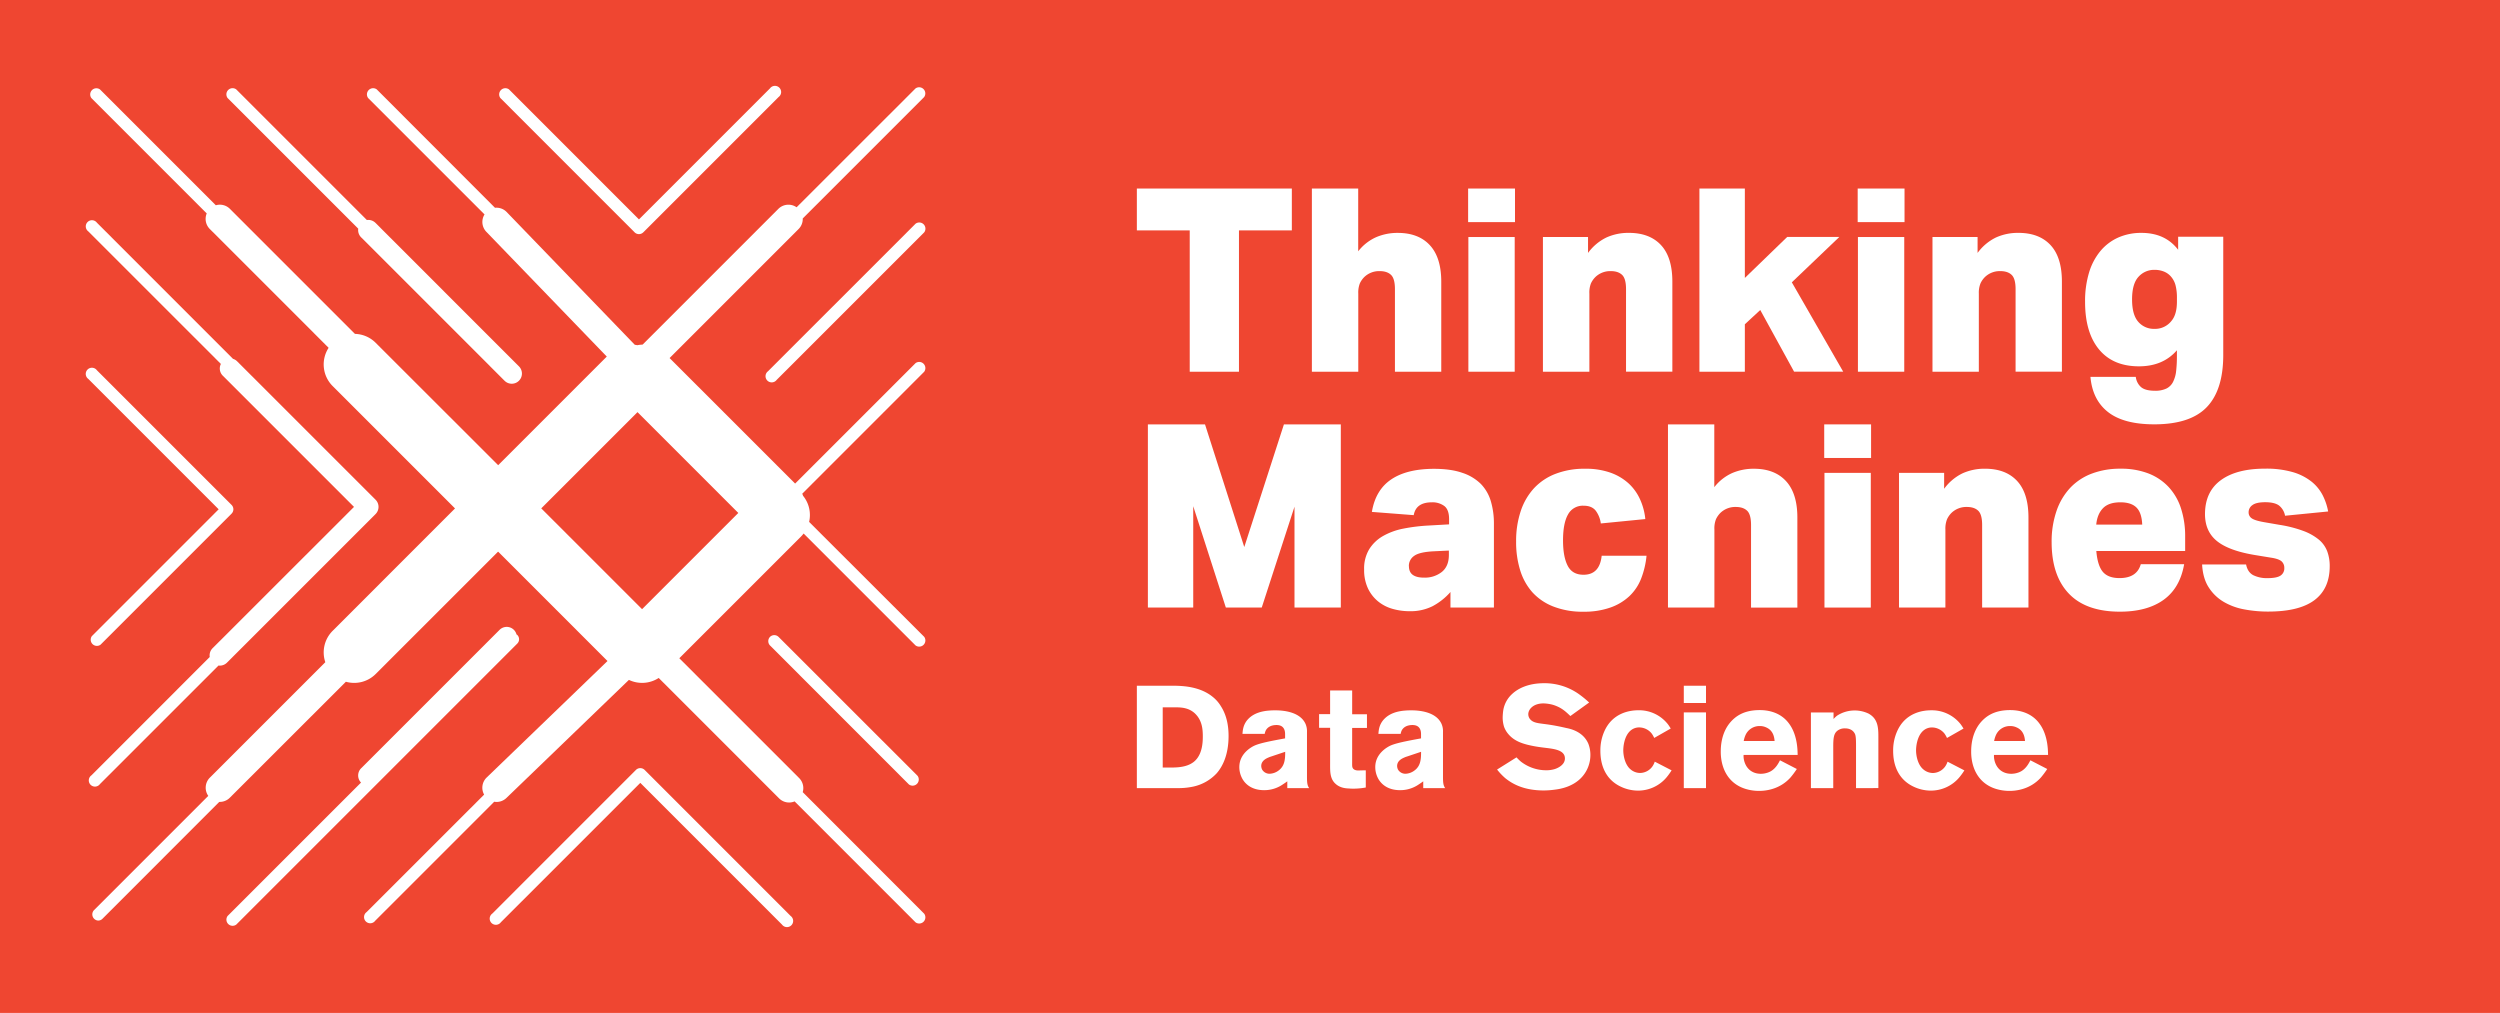 <svg xmlns="http://www.w3.org/2000/svg" viewBox="0 0 1619.05 656"><defs><style>.cls-1{fill:#ef4631;}.cls-2{fill:#fff;}</style></defs><title>tm-logo-horizontal-red-tag</title><g id="white"><rect class="cls-1" width="1620" height="656"/><path class="cls-2" d="M232,148.09a6.61,6.61,0,0,0,1.84,5.57l92.92,92.92a6.59,6.59,0,1,0,9.32-9.32l-92.91-92.92a6.6,6.6,0,0,0-5.58-1.85L153,57.9a4,4,0,0,0-5.6,5.59Z"/><path class="cls-2" d="M411,150.48a4,4,0,0,0,5.59,0l87.65-87.65a4,4,0,1,0-5.59-5.59l-84.85,84.85L329.64,57.9a4,4,0,0,0-5.59,5.59Z"/><path class="cls-2" d="M592.93,144.89l-95.56,95.55A4,4,0,1,0,503,246l95.56-95.55a4,4,0,0,0-5.59-5.59Z"/><path class="cls-2" d="M598.52,240.76a4,4,0,0,0-5.59-5.59l-78,78-81.29-81.29,83.55-83.56a9.15,9.15,0,0,0,2.68-6.83l78.61-78.61a4,4,0,0,0-5.59-5.59l-77,76.95a9.22,9.22,0,0,0-11.78,1l-87.94,87.94a19.45,19.45,0,0,0-3.4.38c-.55-.11-1.1-.19-1.65-.26l-83-86a9.2,9.2,0,0,0-7.55-2.74L244,57.9a4,4,0,0,0-5.59,5.59l75.39,75.38a9.18,9.18,0,0,0,1.17,11.26l78,80.79-70.35,70.35L243.29,222a19.68,19.68,0,0,0-13.42-5.77l-81-81a9.18,9.18,0,0,0-9.09-2.29l-75-75a4,4,0,0,0-5.59,5.59l74.69,74.69a9.22,9.22,0,0,0,2,10.09l76.94,76.94a19.78,19.78,0,0,0,2.6,24.76l79.26,79.26-79.26,79.28a19.74,19.74,0,0,0-4.74,20.3l-74.8,74.8a9.23,9.23,0,0,0-1,11.78l-74,74a4,4,0,0,0,2.8,6.75A3.9,3.9,0,0,0,66.37,595L142,519.33l.31,0a9.19,9.19,0,0,0,6.52-2.7L224,441.51a19.7,19.7,0,0,0,19.29-5l79.28-79.27,70.86,70.85-78.25,75.44a9.19,9.19,0,0,0-1.65,11.08L237.4,590.7a4,4,0,1,0,5.59,5.59l77.08-77.08a9.54,9.54,0,0,0,1.51.15,9.23,9.23,0,0,0,6.4-2.59l79.32-76.46a19.73,19.73,0,0,0,19.29-1.25L504.52,517a9.16,9.16,0,0,0,10.09,2l78.32,78.32a4,4,0,0,0,5.59-5.59L519.86,513a9.18,9.18,0,0,0-2.3-9.09l-77.62-77.62,78.82-78.82a22,22,0,0,0,1.69-1.95L592.93,418a4,4,0,0,0,5.59-5.59L524,338a19.72,19.72,0,0,0-3.91-16.9c-.16-.46-.33-.92-.53-1.37ZM415.81,394.52l-65.28-65.29,62.32-62.32,65.29,65.29Z"/><path class="cls-2" d="M498.69,412.44a4,4,0,0,0,0,5.59l89.95,90a4,4,0,0,0,5.59-5.6l-90-89.95A3.94,3.94,0,0,0,498.69,412.44Z"/><path class="cls-2" d="M417.46,498.6a4,4,0,0,0-5.6,0l-93.08,93.09a4,4,0,1,0,5.59,5.59L414.66,507l91.78,91.78a4,4,0,1,0,5.58-5.6Z"/><path class="cls-2" d="M335,411.21a3.16,3.16,0,0,0-.5-.34,6.55,6.55,0,0,0-11-2.93l-89.63,89.62a6.59,6.59,0,0,0-.06,9.24l-86.38,86.37a4,4,0,0,0,5.6,5.6l182-182A3.93,3.93,0,0,0,335,411.21Z"/><path class="cls-2" d="M64.73,507.78,141.53,431a7.22,7.22,0,0,0,.8.08,6.57,6.57,0,0,0,4.66-1.93l96.22-96.21a6.61,6.61,0,0,0,0-9.33L153.58,234a6.46,6.46,0,0,0-2.69-1.61L62.75,144.22a4,4,0,1,0-5.6,5.6l85.9,85.88a6.55,6.55,0,0,0,1.21,7.58l85,85L137.67,419.8a6.58,6.58,0,0,0-1.84,5.68L59.14,502.19a4,4,0,1,0,5.59,5.59Z"/><path class="cls-2" d="M59.52,411.93a4,4,0,0,0,5.59,5.59L150,332.62a4,4,0,0,0,0-5.59L62.75,239.78a4,4,0,1,0-5.6,5.59l84.46,84.46Z"/><path class="cls-2" d="M736.25,149.2V122.1H836.62v27.1H802.38v91.53H770.49V149.2Z"/><path class="cls-2" d="M849.6,240.73V122.1h30v40.65a30.49,30.49,0,0,1,11.56-9.12,34.9,34.9,0,0,1,14.07-2.8q13.44,0,20.8,8t7.36,23.57v58.34h-30V187.26c0-4.54-.85-7.63-2.55-9.25s-4.13-2.43-7.27-2.43a13.85,13.85,0,0,0-10,3.81,14.22,14.22,0,0,0-2.92,4.18,16.46,16.46,0,0,0-1,6.61v50.55Z"/><path class="cls-2" d="M950.79,143.85V122.1h30.35v21.75Zm.16,96.88V153.5h30v87.23Z"/><path class="cls-2" d="M999.23,240.73V153.5h29.21v10.31a32.12,32.12,0,0,1,11.89-10,34.47,34.47,0,0,1,14.56-3q13.44,0,20.8,7.91t7.36,23.65v58.34h-30V187.26c0-4.54-.85-7.63-2.56-9.25s-4.12-2.43-7.26-2.43a13.85,13.85,0,0,0-10,3.81,14.22,14.22,0,0,0-2.92,4.18,16.46,16.46,0,0,0-1,6.61v50.55Z"/><path class="cls-2" d="M1100.58,240.73V122.1H1130V180l27.42-26.54h33.76l-30.76,29.38,33.27,57.85h-31.81l-21.9-39.92L1130,210v30.75Z"/><path class="cls-2" d="M1203.07,143.85V122.1h30.34v21.75Zm.16,96.88V153.5h30v87.23Z"/><path class="cls-2" d="M1251.51,240.73V153.5h29.21v10.31a32.09,32.09,0,0,1,11.88-10,34.52,34.52,0,0,1,14.57-3q13.42,0,20.79,7.91t7.37,23.65v58.34h-30V187.26c0-4.54-.86-7.63-2.56-9.25s-4.13-2.43-7.26-2.43a13.84,13.84,0,0,0-10,3.81,14,14,0,0,0-2.92,4.18,16.27,16.27,0,0,0-1.06,6.61v50.55Z"/><path class="cls-2" d="M1350.34,195.46a63.69,63.69,0,0,1,2.56-18.9,39.62,39.62,0,0,1,7.38-14,32.1,32.1,0,0,1,11.56-8.74,36.53,36.53,0,0,1,15-3q15.41,0,23.77,10.95v-8.44h29.21v76.6q0,22.65-10.69,33.76t-33.94,11.12q-19.8,0-29.94-7.92t-11.44-22.84h29.37a10.42,10.42,0,0,0,3.41,6.65q2.76,2.35,8.93,2.36a16.69,16.69,0,0,0,7.46-1.42,9.58,9.58,0,0,0,4.34-4.33,20.63,20.63,0,0,0,2-7.12,84.08,84.08,0,0,0,.49-9.71v-3.64q-9,10.4-24.59,10.4-16.79,0-25.84-10.94T1350.34,195.46Zm30.43-1.55q0,10,4.06,14.55a13.29,13.29,0,0,0,10.38,4.52,13.44,13.44,0,0,0,11.12-5.21q3.5-4.16,3.49-12.47v-2.2a31.86,31.86,0,0,0-.89-8.31,13.9,13.9,0,0,0-2.6-5.22,11.88,11.88,0,0,0-4.83-3.66,15.88,15.88,0,0,0-6.12-1.15,13.57,13.57,0,0,0-10.47,4.53Q1380.77,183.81,1380.77,193.91Z"/><path class="cls-2" d="M743.39,393.47V274.84h37l25.43,79.44,25.67-79.44h36.85V393.47h-30V328.15l-21.21,65.32H793.88l-21.12-65.64v65.64Z"/><path class="cls-2" d="M883.44,368.75a24.16,24.16,0,0,1,3.25-13,25.23,25.23,0,0,1,8.92-8.57,43.26,43.26,0,0,1,13.31-4.85,115.71,115.71,0,0,1,16.47-2l13.07-.74v-3.33c0-4.14-1.05-7-3.13-8.58a12.85,12.85,0,0,0-8-2.37q-10.3,0-11.77,8.31l-27.1-2.1q2.35-14.14,12.46-21t27.71-6.9q11,0,18.38,2.59A30.46,30.46,0,0,1,959,313.38a27.09,27.09,0,0,1,6.49,11.2,50.84,50.84,0,0,1,2,14.69v54.2H939.35V383.39a41.05,41.05,0,0,1-11.6,9.2,31.9,31.9,0,0,1-14.85,3.24,39.75,39.75,0,0,1-11.16-1.55,25.9,25.9,0,0,1-9.37-4.89,24.37,24.37,0,0,1-6.49-8.4A27.92,27.92,0,0,1,883.44,368.75Zm29-2.21q0,4,2.55,5.79t7.27,1.75a17.64,17.64,0,0,0,11.52-3.7q4.54-3.69,4.54-11v-2.82l-9.65.46q-9.5.47-12.86,3A7.81,7.81,0,0,0,912.41,366.54Z"/><path class="cls-2" d="M981.87,350.71a60.86,60.86,0,0,1,3-19.75,40.72,40.72,0,0,1,8.64-14.83,37.28,37.28,0,0,1,14-9.31,51.67,51.67,0,0,1,19-3.25,47.53,47.53,0,0,1,16.63,2.6,34.7,34.7,0,0,1,11.69,7,31.88,31.88,0,0,1,7.38,10.4,40.5,40.5,0,0,1,3.33,12.59L1036.72,339a17.53,17.53,0,0,0-3.16-8.07c-1.68-2.27-4.33-3.42-8-3.42a10.82,10.82,0,0,0-10.07,5.66q-3.24,5.67-3.24,16.82,0,10.51,3,16.37t10.27,5.86q10.46,0,11.76-12.33h29.05a55.51,55.51,0,0,1-3.45,14.69,31.37,31.37,0,0,1-7.63,11.48,34.82,34.82,0,0,1-12.41,7.42,50.91,50.91,0,0,1-17.32,2.68,51.82,51.82,0,0,1-19.64-3.4,35.86,35.86,0,0,1-13.59-9.31,38.64,38.64,0,0,1-7.87-14.38A61.33,61.33,0,0,1,981.87,350.71Z"/><path class="cls-2" d="M1080.21,393.47V274.84h30V315.5a30.5,30.5,0,0,1,11.56-9.13,34.91,34.91,0,0,1,14.08-2.8q13.42,0,20.79,8t7.37,23.57v58.34h-30V340c0-4.54-.85-7.63-2.55-9.25s-4.13-2.43-7.26-2.43a13.86,13.86,0,0,0-10,3.81,14.41,14.41,0,0,0-2.92,4.18,16.46,16.46,0,0,0-1,6.61v50.55Z"/><path class="cls-2" d="M1181.4,296.59V274.84h30.35v21.75Zm.16,96.88V306.24h30v87.23Z"/><path class="cls-2" d="M1229.84,393.47V306.24h29.22v10.31a32,32,0,0,1,11.88-10,34.47,34.47,0,0,1,14.56-3q13.44,0,20.8,7.91t7.37,23.65v58.34h-30V340c0-4.54-.85-7.63-2.55-9.25s-4.13-2.43-7.27-2.43a13.85,13.85,0,0,0-10,3.81,14.22,14.22,0,0,0-2.92,4.18,16.46,16.46,0,0,0-1.05,6.61v50.55Z"/><path class="cls-2" d="M1328.68,351.28a60.76,60.76,0,0,1,3.16-20.37,41.65,41.65,0,0,1,8.89-15,37.31,37.31,0,0,1,14-9.21,51.35,51.35,0,0,1,18.54-3.16,48.88,48.88,0,0,1,18.1,3.08,35.42,35.42,0,0,1,13.1,8.8,37.07,37.07,0,0,1,8,13.88,58.08,58.08,0,0,1,2.68,18.14v9.41h-57.54q.81,9.4,4.22,13.47c2.28,2.7,5.87,4.06,10.8,4.06q11.26,0,13.79-9h28.08q-2.68,15.42-13.31,23.08t-28.24,7.67q-21.92,0-33.07-11.64T1328.68,351.28Zm28.88-11.52h29.78q-.31-7.69-3.73-11.07t-10.39-3.38q-7.62,0-11.31,3.85C1359.44,331.72,1358,335.26,1357.56,339.76Z"/><path class="cls-2" d="M1426.13,365.56h28.48q1,5,4.63,6.93a19.94,19.94,0,0,0,9.33,1.92c3.89,0,6.67-.54,8.32-1.62a5.56,5.56,0,0,0,2.47-5,5.49,5.49,0,0,0-1.74-4.22q-1.75-1.62-6.78-2.4l-10.14-1.66q-17-2.76-24.83-9T1428,333q0-14.49,10.22-22t28.81-7.49a61.28,61.28,0,0,1,17.8,2.24,35.38,35.38,0,0,1,12.12,6.13,27.29,27.29,0,0,1,7.3,8.92,38.72,38.72,0,0,1,3.51,10.44l-27.91,2.76a11,11,0,0,0-3.81-6.54q-2.85-2.2-9-2.21-5.85,0-8.32,1.86a5.55,5.55,0,0,0-2.47,4.6,4.58,4.58,0,0,0,2.07,4c1.38.95,4,1.76,7.91,2.45l10,1.73a79.65,79.65,0,0,1,15.6,4,34.69,34.69,0,0,1,10,5.67,18.27,18.27,0,0,1,5.34,7.53,27.37,27.37,0,0,1,1.6,9.57q0,14.58-9.88,22t-30,7.41a82.6,82.6,0,0,1-15.45-1.42,40.63,40.63,0,0,1-13.39-4.91,28.74,28.74,0,0,1-9.66-9.37Q1426.63,374.57,1426.13,365.56Z"/><path class="cls-2" d="M788,500.74a29,29,0,0,1-15.13,8.65,45,45,0,0,1-10.62,1h-26V444.08h21.14c2.07,0,4,0,6,.09,2.82.19,13.91.47,22,7.15a22.48,22.48,0,0,1,5.26,6c2.35,3.66,5,9.58,5,19.36C795.63,489.18,791.59,496.61,788,500.74Zm-12.78-37.21a13.55,13.55,0,0,0-6.48-4.51c-3.1-1-5.92-.94-9.12-.94H753v39H758c4.89,0,10.53-.29,14.85-3.48,3.38-2.54,6.11-7.33,6.11-16.35C779,472.18,778.44,467.57,775.24,463.53Z"/><path class="cls-2" d="M833.68,510.42V506c-1,.75-2,1.41-3,2.07a21.1,21.1,0,0,1-12,3.66c-8.84,0-12.88-4.79-14.47-8.08a15.54,15.54,0,0,1-1.6-6.86c0-8.83,7.89-13.06,10-14,3.67-1.59,10.34-2.91,19.64-4.6v-2.73c0-1.69-.28-5.92-5.54-5.92-4.23,0-6.2,2-7,3.58a8.33,8.33,0,0,0-.66,2.16H804.65c.18-2,.28-6.2,3.94-9.87,4-4,9.4-4.7,11.09-5a45.92,45.92,0,0,1,6.3-.38c6.86,0,16.16,1.6,19.45,8.65a12.08,12.08,0,0,1,1,5.45v28.66c0,4.23.19,5.82,1.41,7.61ZM823,490a11.79,11.79,0,0,0-1.69.66c-3.57,1.5-4.51,3.57-4.51,5.45a5.74,5.74,0,0,0,.56,2.25,5.54,5.54,0,0,0,5,2.73,10.22,10.22,0,0,0,5.55-2c4.22-3,4.41-7.61,4.41-12.21Z"/><path class="cls-2" d="M875.68,471.42v22c0,2-.09,3.1.38,3.95.84,1.6,3.1,1.6,3.38,1.6,1.69,0,3.38-.1,5.07-.1V510a44.14,44.14,0,0,1-7.61.75c-1,0-2.07,0-3-.09-1.31-.09-5.63,0-8.92-3-3.76-3.28-3.57-8.27-3.57-12.77V471.33h-7.14V462.5h7.14V447.18h14.28v15.41h9.58v8.83Z"/><path class="cls-2" d="M921.72,510.42V506c-1,.75-2,1.41-3,2.07a21.1,21.1,0,0,1-12,3.66c-8.84,0-12.88-4.79-14.48-8.08a15.66,15.66,0,0,1-1.59-6.86c0-8.83,7.89-13.06,10-14,3.67-1.59,10.34-2.91,19.64-4.6v-2.73c0-1.69-.28-5.92-5.54-5.92-4.23,0-6.21,2-7,3.58a8,8,0,0,0-.65,2.16H892.68c.19-2,.29-6.2,4-9.87,4-4,9.4-4.7,11.09-5a45.87,45.87,0,0,1,6.29-.38c6.86,0,16.17,1.6,19.45,8.65a11.92,11.92,0,0,1,1,5.45v28.66c0,4.23.19,5.82,1.41,7.61ZM911,490a11.35,11.35,0,0,0-1.69.66c-3.57,1.5-4.51,3.57-4.51,5.45a5.74,5.74,0,0,0,.56,2.25,5.51,5.51,0,0,0,5,2.73,10.14,10.14,0,0,0,5.54-2c4.23-3,4.42-7.61,4.42-12.21Z"/><path class="cls-2" d="M1027.33,499.24c-5.73,10.43-17.67,11.84-20.86,12.21a52.23,52.23,0,0,1-6.67.47c-13.16,0-20.58-4.41-25-8a39.78,39.78,0,0,1-5.26-5.55l12.59-7.89a29.55,29.55,0,0,0,2.92,2.82,26.75,26.75,0,0,0,16.25,5.54,18.25,18.25,0,0,0,5.17-.66c.47-.09,7-2,7-7,0-6.11-8.84-6.3-14.76-7.14a81.25,81.25,0,0,1-9.39-1.7c-4.79-1.22-9.21-3-12.5-6.95a15,15,0,0,1-2.82-4.89,20.75,20.75,0,0,1-.84-5.82,39,39,0,0,1,.37-4.61,18.29,18.29,0,0,1,5.73-10.61c3.29-3.1,9.78-7,20.68-7a38.52,38.52,0,0,1,21.89,6.58,64.53,64.53,0,0,1,7.33,5.92L1017,463.72c-3.66-3.57-6.2-5.64-11.18-7.24a26.24,26.24,0,0,0-6.2-.94c-6.77,0-9.87,3.95-9.87,7a5,5,0,0,0,1.41,3.48c2.26,2.44,5.92,2.35,12.12,3.29,3.76.56,7.43,1.31,11.09,2.16,2.35.47,10.9,2.16,14.29,10.24a19.87,19.87,0,0,1,1.31,7.14A21.38,21.38,0,0,1,1027.33,499.24Z"/><path class="cls-2" d="M1079.19,503.56a24.06,24.06,0,0,1-18.41,8.46,26.09,26.09,0,0,1-11.47-2.73c-9.21-4.51-12.87-13.25-12.87-23a30.45,30.45,0,0,1,2.44-12.4c5.55-12.88,17.67-13.91,22.18-13.91a23.72,23.72,0,0,1,19.07,9c.57.75.94,1.32,1.88,2.82l-10.71,6.11a16.35,16.35,0,0,0-1.6-2.82,10.48,10.48,0,0,0-8-4,8.51,8.51,0,0,0-5.27,1.69c-5,3.76-5.16,12.12-5.16,13.06,0,4.23,1.41,9.68,4.69,12.4a9.61,9.61,0,0,0,6.21,2.35,10,10,0,0,0,8.08-4.41,12.35,12.35,0,0,0,1.41-2.92l10.9,5.64A43.58,43.58,0,0,1,1079.19,503.56Z"/><path class="cls-2" d="M1090.46,455.26V444.08h14.38v11.18Zm0,55.16V461.37h14.38v49.05Z"/><path class="cls-2" d="M1129.18,488.9a11.89,11.89,0,0,0,.18,2.91c1.13,5.74,5.17,9.31,11,9.31a13.77,13.77,0,0,0,4.7-.85c4.88-1.69,7-6.67,7.7-7.89l10.9,5.64a57,57,0,0,1-4.13,5.54c-7.24,8-16.64,8.64-20.3,8.64a29.63,29.63,0,0,1-8.83-1.31c-10.9-3.38-16-13-16-24.06,0-3,.19-12.12,6.3-19.16,3-3.39,8.17-7.8,18.89-7.8,3.28,0,13.06.37,19.16,8.92,5.55,7.61,5.36,17.76,5.45,20.11Zm14.75-17.76a9.6,9.6,0,0,0-4.42-.94,9.89,9.89,0,0,0-9.11,5.92,16.78,16.78,0,0,0-1.13,3.76h20C1149.1,478.28,1148.81,473.3,1143.93,471.14Z"/><path class="cls-2" d="M1202,510.42V482.7c0-3.29-.09-5.73-.56-7.05-.66-1.69-2.44-3.94-6.58-3.94a7.72,7.72,0,0,0-4.88,1.5c-2.45,1.88-2.73,4.89-2.73,10.71v26.5h-14.47v-49h14.66v4.23a16.84,16.84,0,0,1,2.26-2.16,21,21,0,0,1,20.29-1.41c6,3.2,6.48,8.74,6.48,14.75v33.55Z"/><path class="cls-2" d="M1268.8,503.56a24.08,24.08,0,0,1-18.42,8.46,26.05,26.05,0,0,1-11.46-2.73c-9.21-4.51-12.88-13.25-12.88-23a30.51,30.51,0,0,1,2.45-12.4C1234,461,1246.15,460,1250.66,460a23.74,23.74,0,0,1,19.08,9c.56.75.94,1.32,1.88,2.82l-10.71,6.11a17.08,17.08,0,0,0-1.6-2.82,10.5,10.5,0,0,0-8-4,8.49,8.49,0,0,0-5.26,1.69c-5,3.76-5.17,12.12-5.17,13.06,0,4.23,1.41,9.68,4.7,12.4a9.61,9.61,0,0,0,6.2,2.35,10,10,0,0,0,8.08-4.41,12,12,0,0,0,1.41-2.92l10.9,5.64A42.18,42.18,0,0,1,1268.8,503.56Z"/><path class="cls-2" d="M1291.35,488.9a11.89,11.89,0,0,0,.18,2.91c1.13,5.74,5.17,9.31,11,9.31a13.77,13.77,0,0,0,4.7-.85c4.88-1.69,7-6.67,7.7-7.89l10.9,5.64a57,57,0,0,1-4.13,5.54c-7.24,8-16.64,8.64-20.3,8.64a29.63,29.63,0,0,1-8.83-1.31c-10.9-3.38-16-13-16-24.06,0-3,.19-12.12,6.3-19.16,3-3.39,8.17-7.8,18.89-7.8,3.28,0,13.06.37,19.16,8.92,5.55,7.61,5.36,17.76,5.45,20.11Zm14.75-17.76a9.6,9.6,0,0,0-4.42-.94,9.89,9.89,0,0,0-9.11,5.92,16.78,16.78,0,0,0-1.13,3.76h20C1311.27,478.28,1311,473.3,1306.1,471.14Z"/></g></svg>